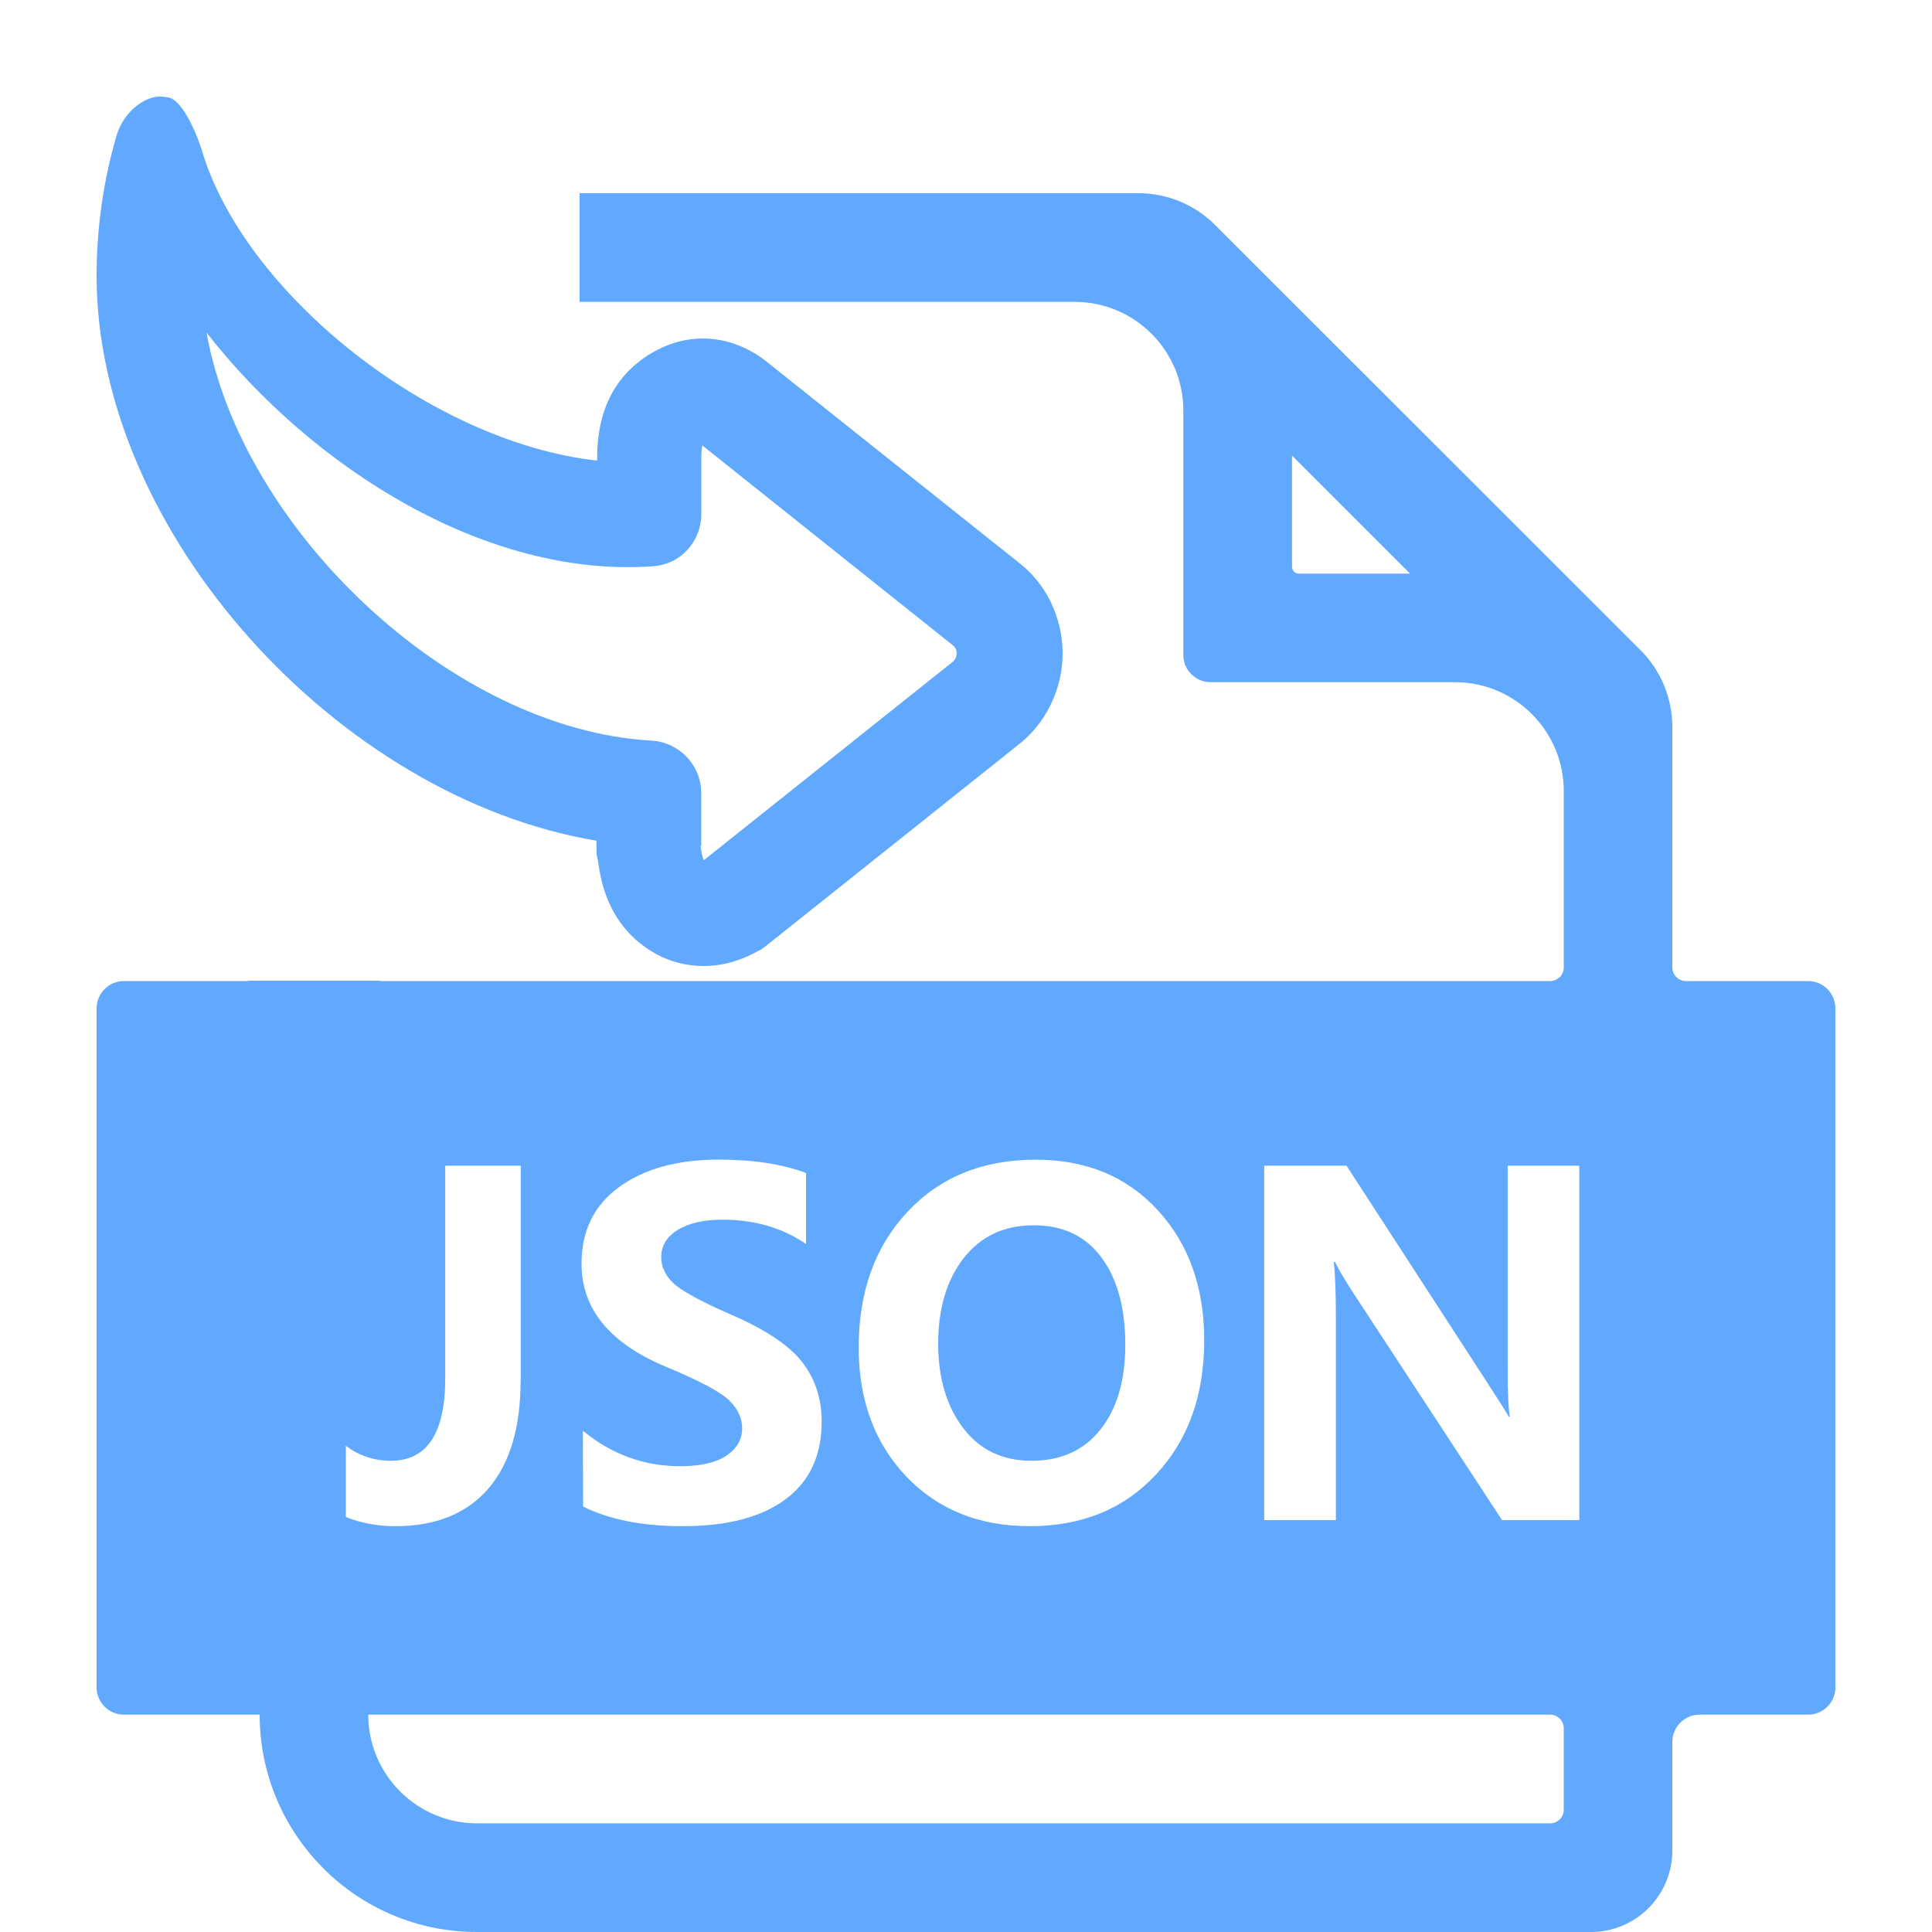<svg xmlns="http://www.w3.org/2000/svg" width="20" height="20" fill="none" viewBox="0 0 20 20"><g clip-path="url(#clip0_15972_152649)"><path fill="#60A9FE" d="M11.649 13.921C11.649 14.289 11.564 14.58 11.394 14.796C11.223 15.013 10.984 15.122 10.678 15.122C10.378 15.122 10.142 15.009 9.97 14.782C9.798 14.556 9.712 14.264 9.712 13.907C9.712 13.545 9.8 13.251 9.975 13.025C10.153 12.798 10.394 12.684 10.7 12.684C11.002 12.684 11.236 12.794 11.401 13.016C11.566 13.237 11.649 13.54 11.649 13.921Z"/><path fill="#60A9FE" fill-rule="evenodd" d="M2.58 10.152C2.569 10.155 2.558 10.156 2.547 10.156H1.281C1.127 10.156 1 10.283 1 10.438V17.469C1 17.623 1.127 17.75 1.281 17.75H2.688C2.688 18.37 2.939 18.933 3.347 19.341C3.754 19.749 4.317 20 4.938 20H16.469C16.935 20 17.312 19.622 17.312 19.156V18.031C17.312 17.877 17.439 17.75 17.594 17.75H18.719C18.873 17.75 19 17.623 19 17.469V10.438C19 10.283 18.873 10.156 18.719 10.156H17.453C17.376 10.156 17.312 10.093 17.312 10.016V7.528C17.312 7.229 17.195 6.943 16.984 6.732L12.579 2.329C12.368 2.118 12.083 2 11.784 2H9.5H6V3.125H9.5H11.125C11.745 3.125 12.25 3.629 12.25 4.25V6.781C12.25 6.936 12.377 7.062 12.531 7.062H15.062C15.683 7.062 16.188 7.567 16.188 8.188V10.016C16.188 10.093 16.124 10.156 16.047 10.156H3.953C3.942 10.156 3.931 10.155 3.92 10.152H2.58ZM14.597 5.938L13.375 4.716V5.867C13.375 5.906 13.407 5.938 13.445 5.938H14.597ZM11.967 15.264C12.299 14.909 12.466 14.445 12.466 13.874C12.466 13.327 12.306 12.877 11.986 12.529C11.666 12.18 11.245 12.005 10.721 12.005C10.171 12.005 9.728 12.187 9.392 12.547C9.056 12.907 8.889 13.375 8.889 13.95C8.889 14.493 9.054 14.938 9.379 15.282C9.708 15.627 10.135 15.799 10.661 15.799C11.199 15.799 11.635 15.621 11.967 15.264ZM7.042 15.178C6.665 15.178 6.331 15.055 6.034 14.811L6.036 15.595C6.303 15.73 6.648 15.799 7.068 15.799C7.527 15.799 7.882 15.706 8.131 15.521C8.381 15.336 8.506 15.068 8.506 14.716C8.506 14.475 8.437 14.27 8.3 14.095C8.163 13.921 7.912 13.756 7.548 13.6C7.237 13.464 7.042 13.355 6.963 13.276C6.883 13.197 6.845 13.109 6.845 13.014C6.845 12.897 6.901 12.802 7.017 12.731C7.133 12.661 7.286 12.626 7.479 12.626C7.81 12.626 8.098 12.71 8.344 12.877V12.143C8.102 12.051 7.801 12.004 7.442 12.004C7.013 12.004 6.671 12.099 6.411 12.287C6.15 12.475 6.02 12.74 6.02 13.081C6.02 13.547 6.307 13.9 6.88 14.143C7.246 14.294 7.469 14.415 7.555 14.503C7.641 14.591 7.683 14.684 7.683 14.785C7.683 14.901 7.629 14.994 7.521 15.068C7.414 15.141 7.254 15.178 7.042 15.178ZM4.045 15.122C3.871 15.122 3.716 15.069 3.58 14.967V15.704C3.737 15.767 3.909 15.799 4.094 15.799C4.51 15.799 4.83 15.669 5.054 15.412C5.277 15.152 5.389 14.781 5.389 14.296H5.391V12.067H4.609V14.268C4.609 14.837 4.421 15.122 4.045 15.122ZM16.047 18.875C16.124 18.875 16.188 18.812 16.188 18.734V17.891C16.188 17.813 16.124 17.75 16.047 17.75H3.812C3.812 18.37 4.317 18.875 4.938 18.875H16.047ZM15.549 15.736H16.349V12.067H15.607V14.159C15.607 14.408 15.614 14.577 15.63 14.665H15.618C15.595 14.623 15.535 14.526 15.435 14.373L13.939 12.067H13.087V15.736H13.829V13.649C13.829 13.385 13.822 13.19 13.807 13.064H13.82C13.857 13.139 13.915 13.239 13.995 13.363L15.549 15.736Z" clip-rule="evenodd"/><path fill="#60A9FE" d="M1.73 1.008C1.86 1.008 2.008 1.306 2.086 1.543C2.512 3.016 4.442 4.575 6.181 4.768V4.749C6.181 4.258 6.356 3.908 6.703 3.68C6.886 3.565 7.077 3.504 7.277 3.504C7.502 3.504 7.728 3.584 7.921 3.732L10.53 5.811C10.825 6.03 11 6.388 11 6.765C11 7.134 10.825 7.493 10.539 7.712L7.921 9.799C7.895 9.817 7.878 9.834 7.852 9.842C7.73 9.912 7.53 10 7.287 10C7.087 10 6.896 9.947 6.722 9.834C6.287 9.553 6.217 9.107 6.191 8.914L6.183 8.879C6.175 8.853 6.175 8.818 6.175 8.791V8.703C3.496 8.256 1 5.505 1 2.858C1 2.367 1.069 1.868 1.209 1.395C1.278 1.166 1.512 0.955 1.73 1.008ZM7.252 8.765C7.26 8.808 7.27 8.879 7.287 8.904L9.86 6.853C9.886 6.835 9.903 6.8 9.903 6.765C9.903 6.73 9.895 6.704 9.86 6.677L7.269 4.61C7.269 4.628 7.26 4.663 7.26 4.741V5.319C7.26 5.608 7.043 5.845 6.756 5.862C5.035 5.985 3.234 4.846 2.138 3.443C2.504 5.485 4.677 7.552 6.746 7.667C7.033 7.685 7.259 7.921 7.259 8.21V8.753L7.252 8.765Z"/></g><defs><clipPath id="clip0_15972_152649"><rect width="20" height="20" fill="#fff"/></clipPath></defs></svg>